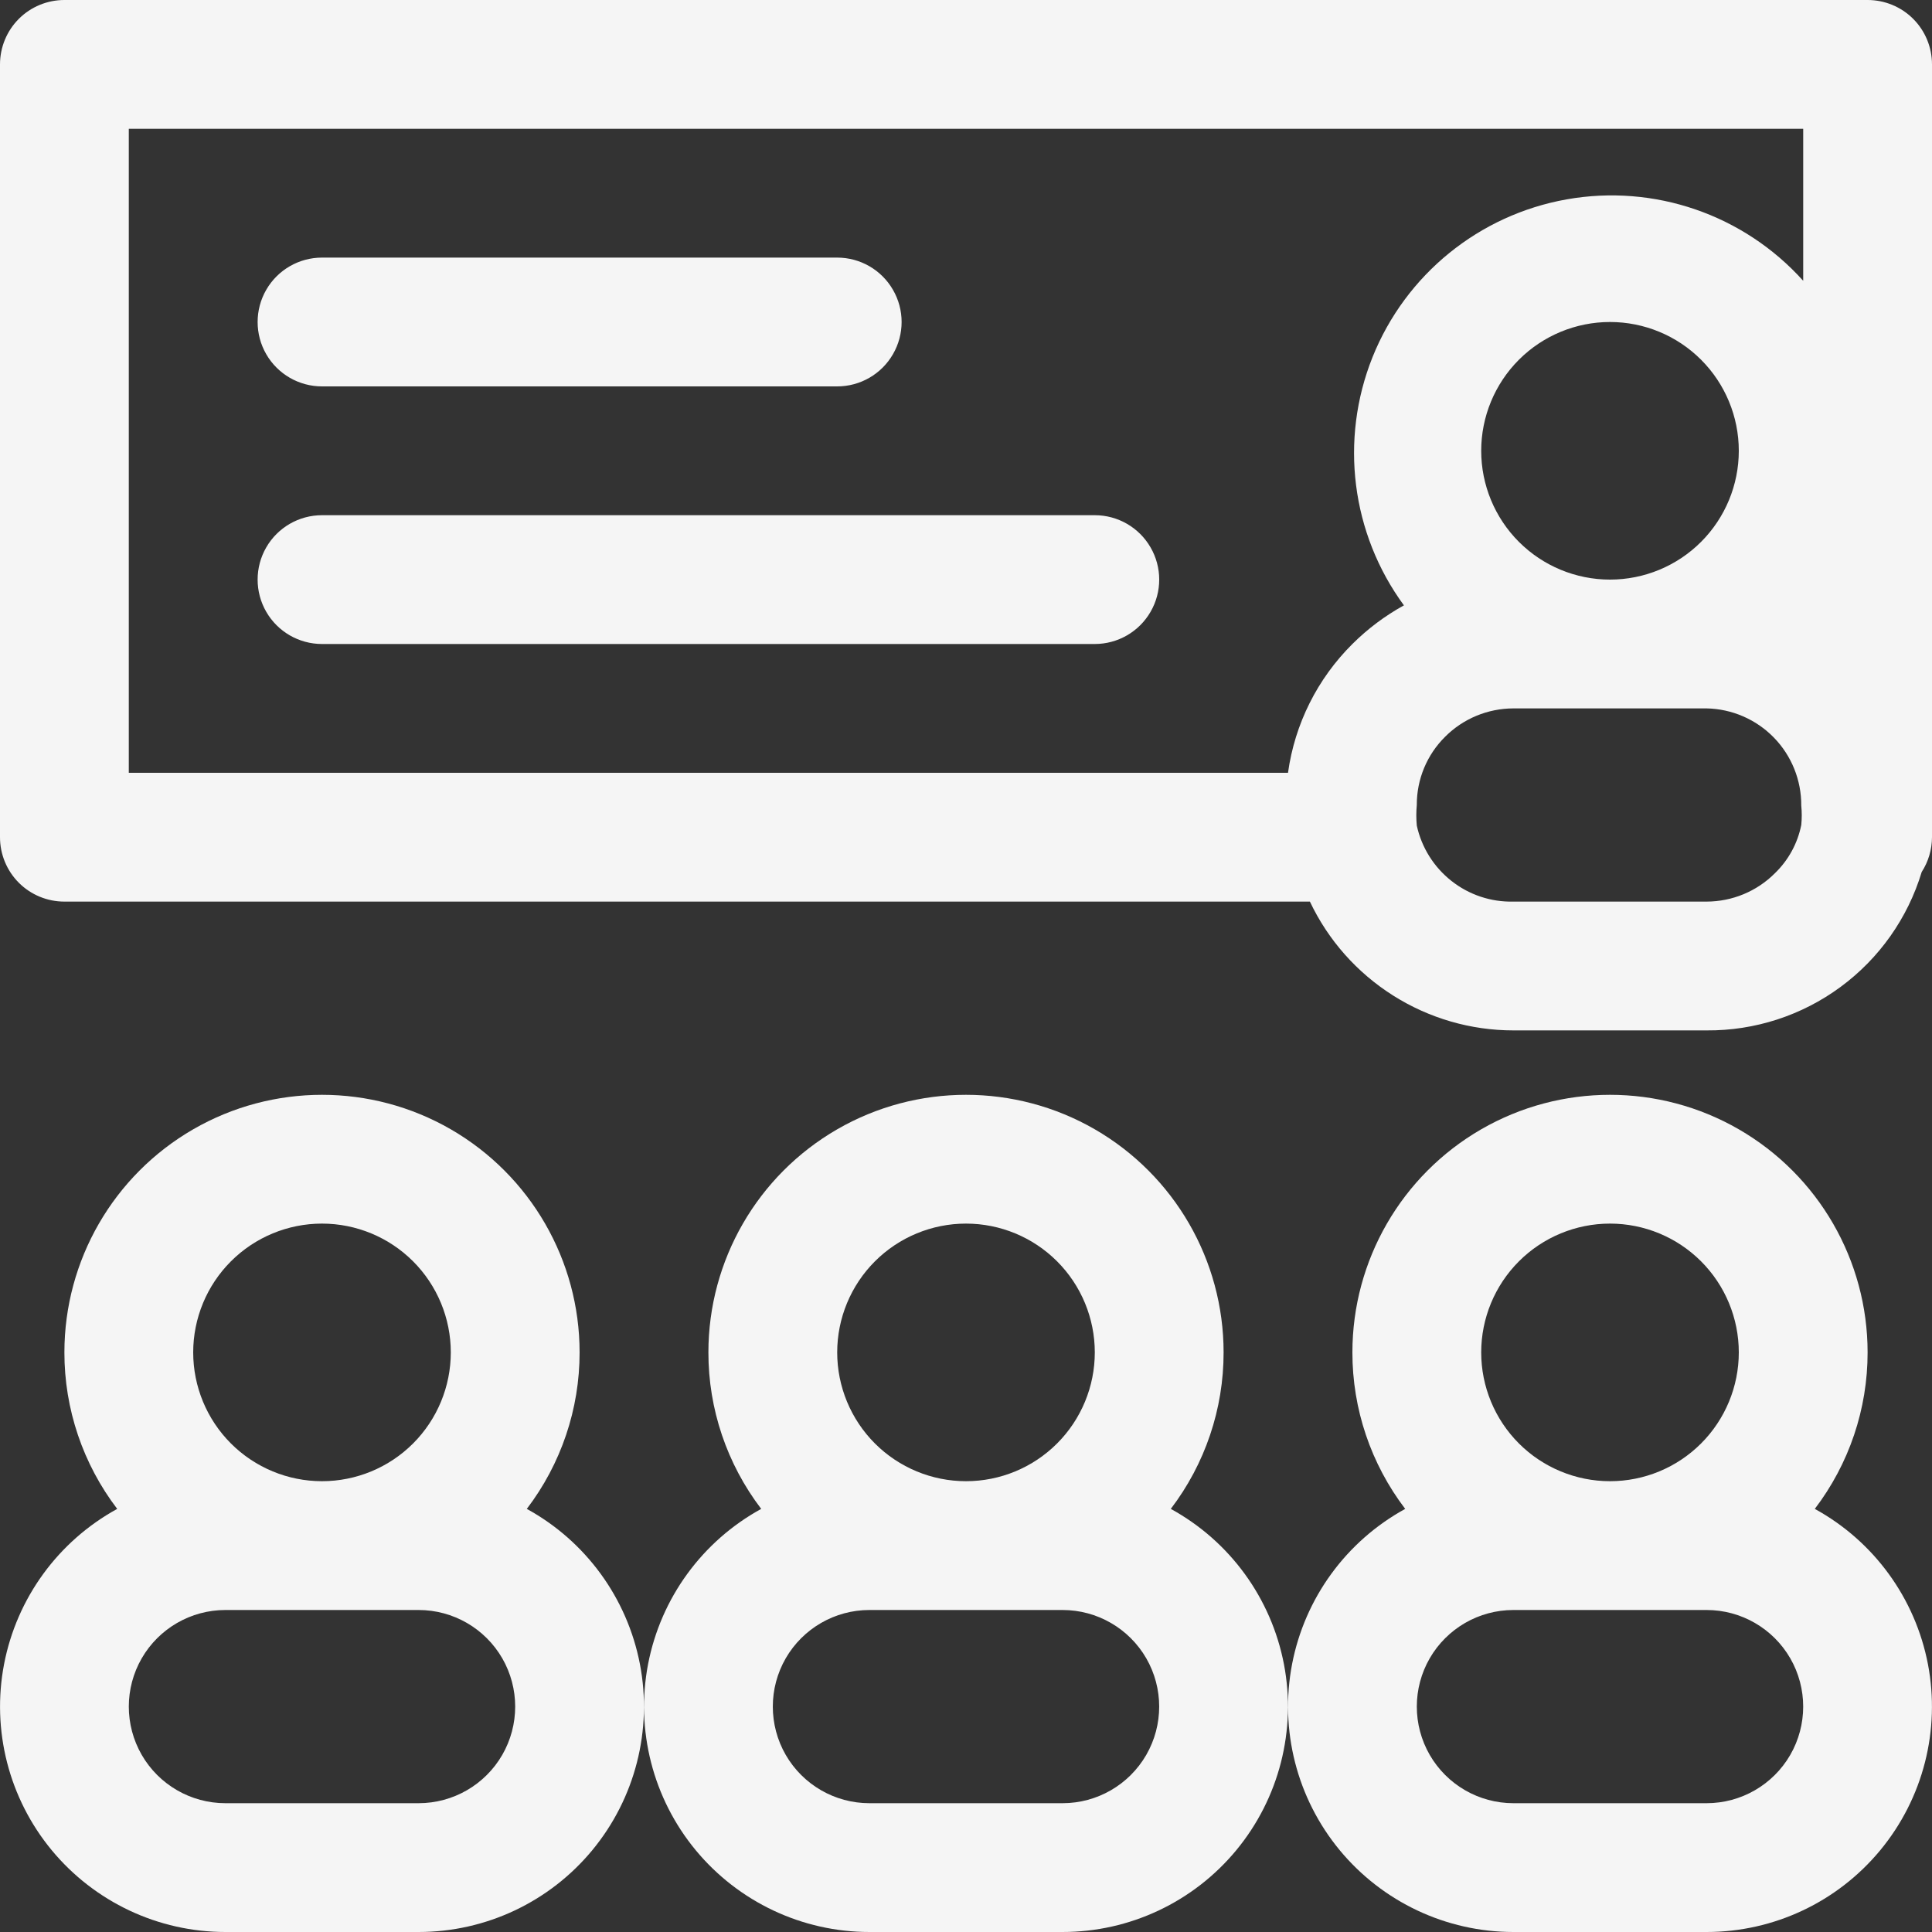<svg width="36" height="36" viewBox="0 0 36 36" fill="none" xmlns="http://www.w3.org/2000/svg">
<rect x="0" y="0" width="36" height="36" fill="#333333" stroke="none"/>
<path d="M31.8 36H28.2C26.948 36 25.761 35.44 24.963 34.475C24.165 33.509 23.84 32.238 24.076 31.008C24.313 29.778 25.085 28.718 26.184 28.116C25.545 27.278 25.199 26.254 25.2 25.2C25.2 23.485 26.115 21.901 27.6 21.043C29.085 20.186 30.915 20.186 32.4 21.043C33.885 21.901 34.8 23.485 34.8 25.2C34.801 26.254 34.455 27.278 33.816 28.116C34.915 28.718 35.687 29.778 35.924 31.008C36.16 32.238 35.835 33.509 35.037 34.475C34.239 35.441 33.053 36 31.8 36H31.8ZM28.2 30C27.557 30 26.963 30.343 26.641 30.9C26.32 31.457 26.32 32.143 26.641 32.7C26.963 33.257 27.557 33.6 28.2 33.6H31.8C32.443 33.6 33.037 33.257 33.359 32.7C33.68 32.143 33.68 31.457 33.359 30.9C33.037 30.343 32.443 30 31.8 30H28.2ZM30 22.8C29.364 22.8 28.753 23.053 28.303 23.503C27.853 23.953 27.6 24.564 27.6 25.2C27.6 25.836 27.853 26.447 28.303 26.897C28.753 27.347 29.364 27.6 30 27.6C30.637 27.6 31.247 27.347 31.697 26.897C32.147 26.447 32.4 25.836 32.4 25.2C32.4 24.564 32.147 23.953 31.697 23.503C31.247 23.053 30.637 22.8 30 22.8ZM19.8 36H16.2C14.947 36 13.761 35.44 12.963 34.475C12.165 33.509 11.84 32.238 12.076 31.008C12.313 29.778 13.085 28.718 14.184 28.116C13.545 27.278 13.199 26.254 13.2 25.2C13.2 23.485 14.115 21.901 15.6 21.043C17.085 20.186 18.915 20.186 20.4 21.043C21.885 21.901 22.8 23.485 22.8 25.2C22.801 26.254 22.455 27.278 21.816 28.116C22.915 28.718 23.687 29.778 23.924 31.008C24.16 32.238 23.835 33.509 23.037 34.475C22.239 35.441 21.052 36 19.8 36H19.8ZM16.2 30C15.557 30 14.963 30.343 14.641 30.9C14.32 31.457 14.32 32.143 14.641 32.7C14.963 33.257 15.557 33.6 16.2 33.6H19.8C20.443 33.6 21.037 33.257 21.359 32.7C21.68 32.143 21.68 31.457 21.359 30.9C21.037 30.343 20.443 30 19.8 30H16.2ZM18 22.8C17.364 22.8 16.753 23.053 16.303 23.503C15.853 23.953 15.6 24.564 15.6 25.2C15.6 25.836 15.853 26.447 16.303 26.897C16.753 27.347 17.364 27.6 18 27.6C18.637 27.6 19.247 27.347 19.697 26.897C20.147 26.447 20.4 25.836 20.4 25.2C20.4 24.564 20.147 23.953 19.697 23.503C19.247 23.053 18.637 22.8 18 22.8ZM7.8 36H4.2C2.948 36 1.761 35.44 0.963 34.475C0.165 33.509 -0.16 32.238 0.076 31.008C0.313 29.778 1.085 28.718 2.184 28.116C1.545 27.278 1.199 26.254 1.2 25.2C1.2 23.485 2.115 21.901 3.6 21.043C5.085 20.186 6.915 20.186 8.4 21.043C9.885 21.901 10.8 23.485 10.8 25.2C10.801 26.254 10.455 27.278 9.816 28.116C10.915 28.718 11.687 29.778 11.924 31.008C12.16 32.238 11.835 33.509 11.037 34.475C10.239 35.441 9.052 36 7.8 36H7.8ZM4.2 30C3.557 30 2.963 30.343 2.641 30.9C2.32 31.457 2.32 32.143 2.641 32.7C2.963 33.257 3.557 33.6 4.2 33.6H7.8C8.443 33.6 9.037 33.257 9.359 32.7C9.68 32.143 9.68 31.457 9.359 30.9C9.037 30.343 8.443 30 7.8 30H4.2ZM6 22.8C5.364 22.8 4.753 23.053 4.303 23.503C3.853 23.953 3.6 24.564 3.6 25.2C3.6 25.836 3.853 26.447 4.303 26.897C4.753 27.347 5.364 27.6 6 27.6C6.636 27.6 7.247 27.347 7.697 26.897C8.147 26.447 8.4 25.836 8.4 25.2C8.4 24.564 8.147 23.953 7.697 23.503C7.247 23.053 6.636 22.8 6 22.8ZM31.8 19.2H28.2C27.406 19.2 26.628 18.974 25.957 18.549C25.285 18.124 24.748 17.518 24.408 16.8H1.2C0.882 16.8 0.576 16.674 0.351 16.449C0.126 16.224 0 15.918 0 15.6V1.2C0 0.882 0.126 0.576 0.351 0.351C0.576 0.126 0.882 0 1.2 0H34.8C35.118 0 35.424 0.126 35.649 0.351C35.874 0.576 36 0.882 36 1.2V15.6C35.999 15.83 35.933 16.055 35.808 16.248C35.549 17.107 35.018 17.859 34.295 18.391C33.573 18.923 32.697 19.207 31.8 19.2L31.8 19.2ZM26.4 15.384C26.489 15.792 26.718 16.157 27.046 16.415C27.374 16.674 27.782 16.81 28.2 16.8H31.8C32.277 16.799 32.735 16.61 33.072 16.272C33.324 16.029 33.496 15.715 33.564 15.372C33.576 15.252 33.576 15.132 33.564 15.012C33.567 14.539 33.384 14.083 33.054 13.744C32.724 13.405 32.273 13.209 31.8 13.2H28.2C27.723 13.201 27.265 13.39 26.928 13.728C26.588 14.064 26.398 14.522 26.4 15C26.388 15.128 26.388 15.256 26.4 15.384L26.4 15.384ZM2.4 14.4H24C24.126 13.49 24.548 12.647 25.2 12C25.485 11.716 25.808 11.474 26.16 11.28C25.179 9.943 24.959 8.195 25.575 6.655C26.192 5.116 27.56 4.005 29.192 3.715C30.825 3.425 32.491 3.999 33.6 5.232V2.4H2.4L2.4 14.4ZM30 10.8C30.637 10.8 31.247 10.547 31.697 10.097C32.147 9.647 32.4 9.036 32.4 8.4C32.4 7.764 32.147 7.153 31.697 6.703C31.247 6.253 30.637 6 30 6C29.364 6 28.753 6.253 28.303 6.703C27.853 7.153 27.6 7.764 27.6 8.4C27.6 9.036 27.853 9.647 28.303 10.097C28.753 10.547 29.364 10.8 30 10.8ZM20.4 12H6C5.571 12 5.175 11.771 4.961 11.4C4.747 11.029 4.747 10.571 4.961 10.2C5.175 9.829 5.571 9.6 6 9.6H20.4C20.829 9.6 21.225 9.829 21.439 10.2C21.654 10.571 21.654 11.029 21.439 11.4C21.225 11.771 20.829 12 20.4 12ZM15.6 7.2H6C5.571 7.2 5.175 6.971 4.961 6.6C4.747 6.229 4.747 5.771 4.961 5.4C5.175 5.029 5.571 4.8 6 4.8H15.6C16.029 4.8 16.425 5.029 16.639 5.4C16.854 5.771 16.854 6.229 16.639 6.6C16.425 6.971 16.029 7.2 15.6 7.2Z" fill="#F5F5F5"/>
</svg>
